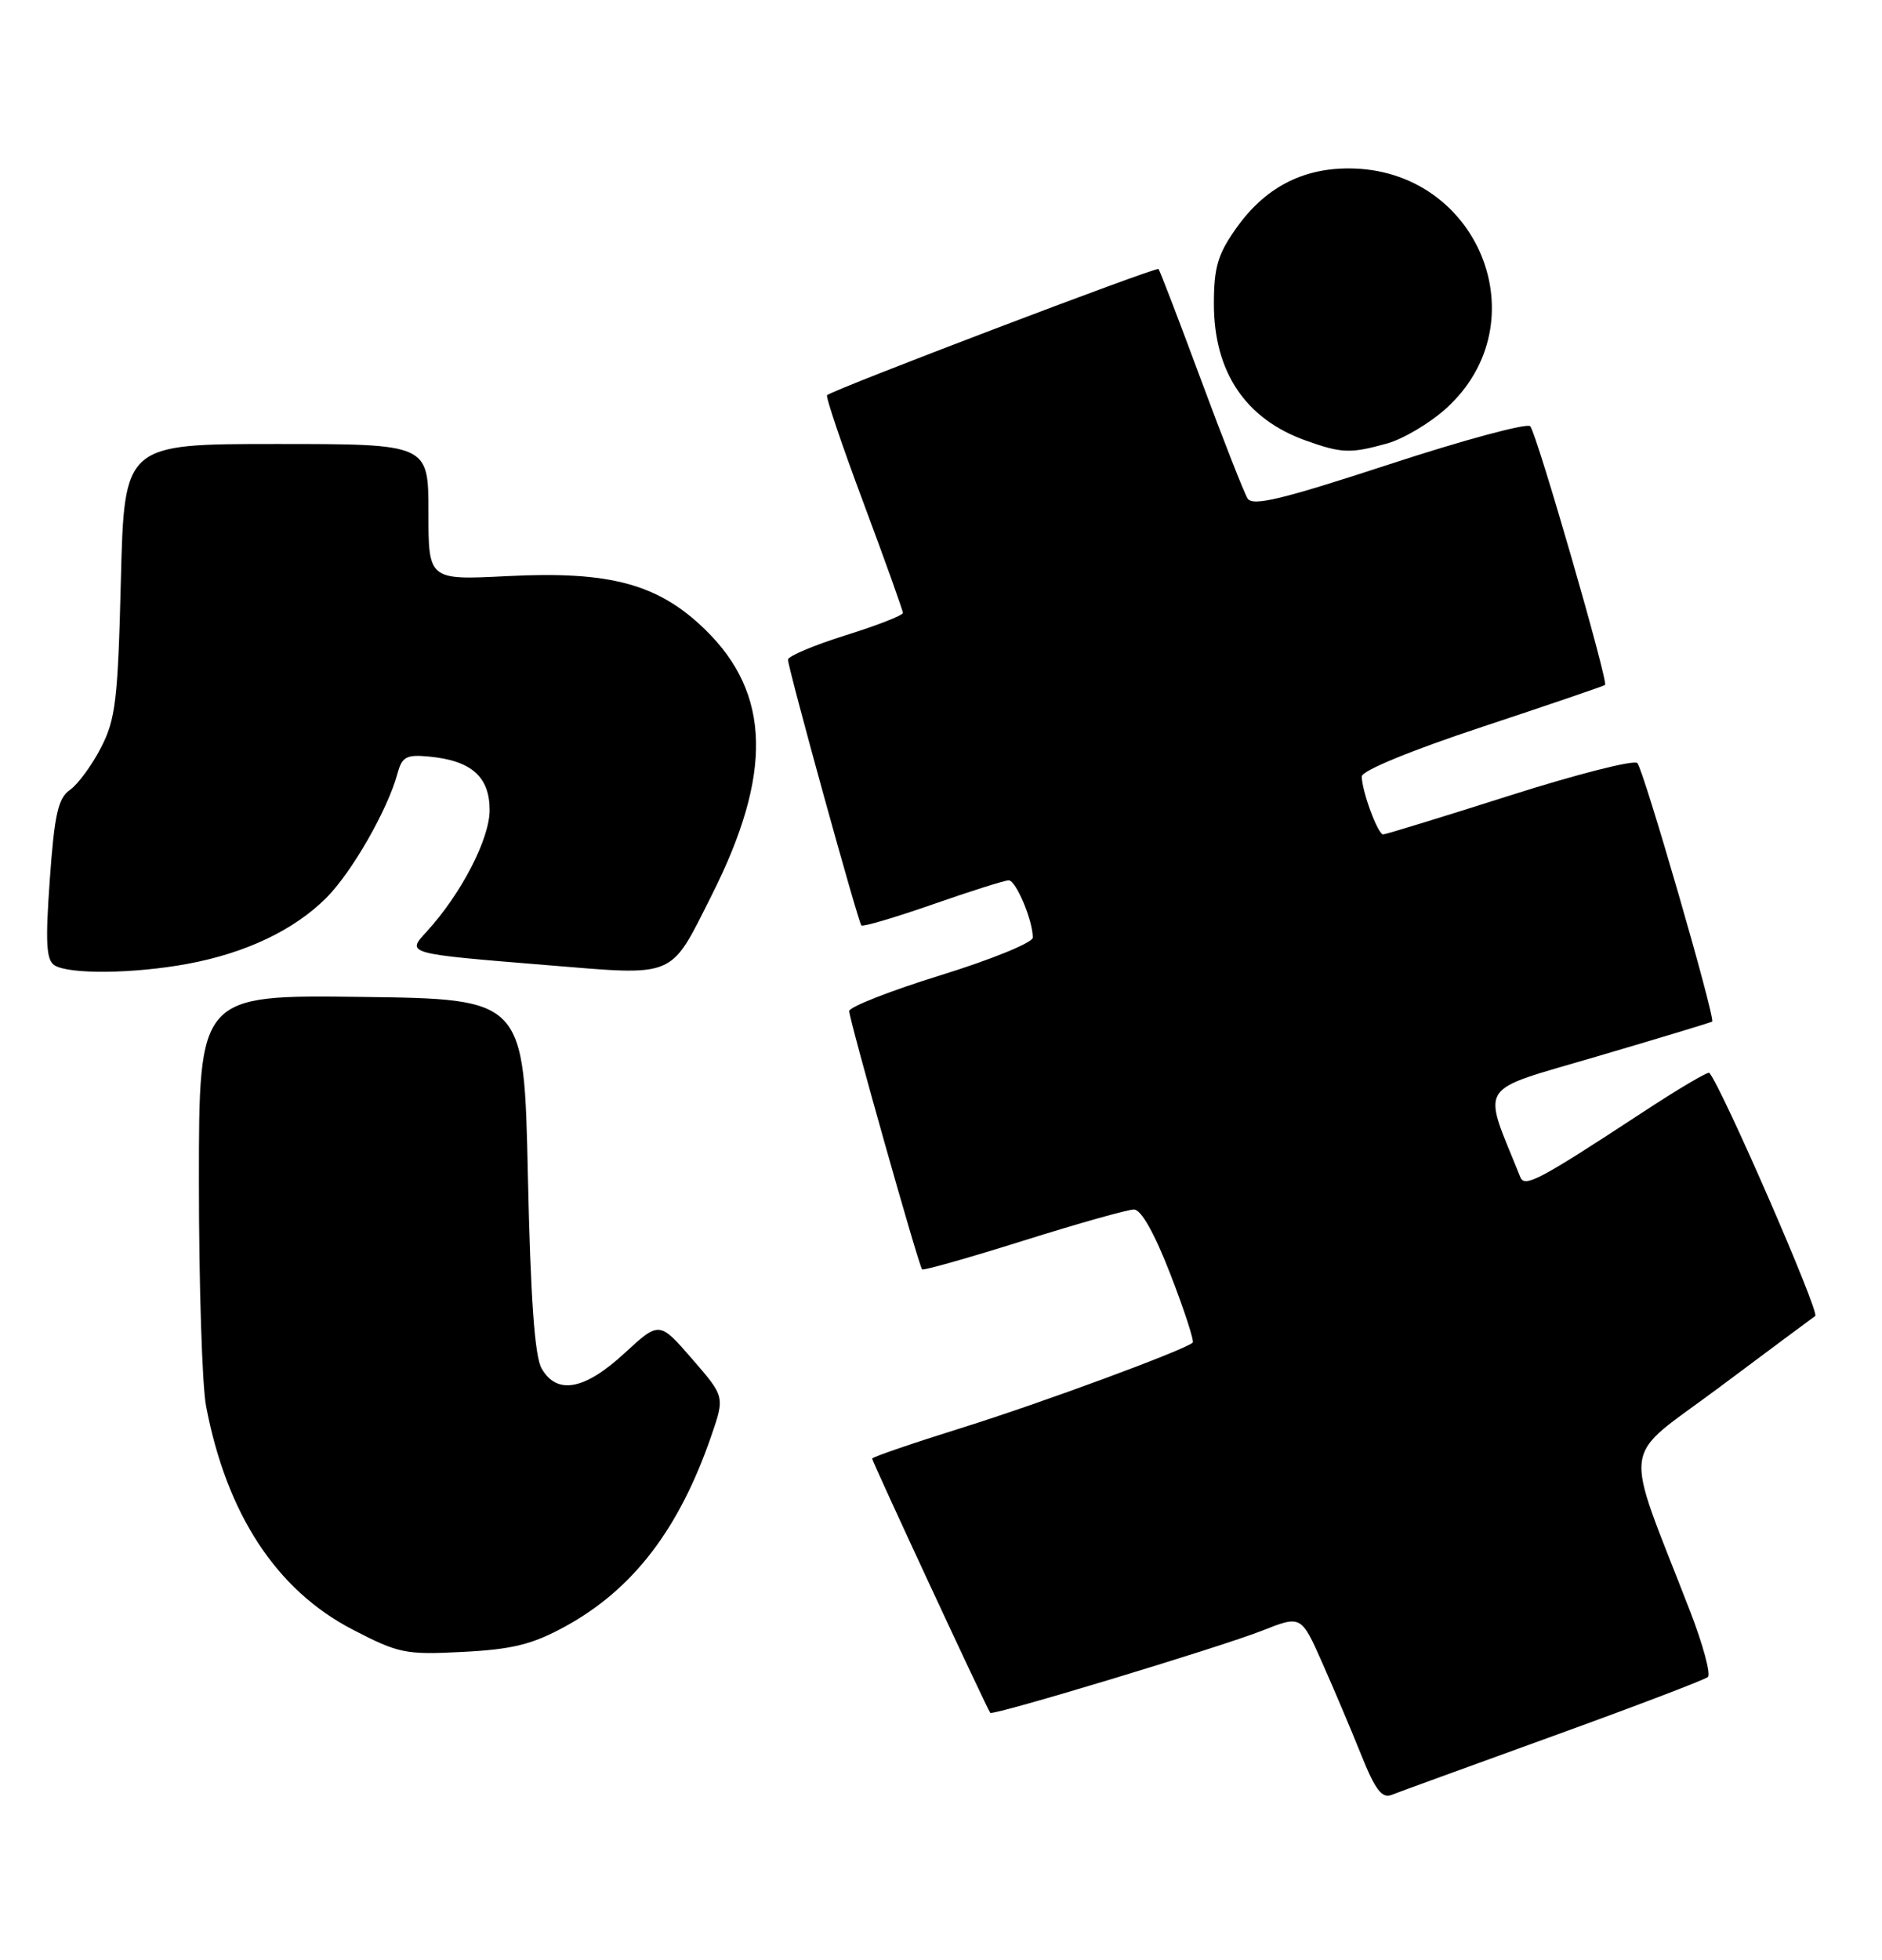 <?xml version="1.0" encoding="UTF-8" standalone="no"?>
<!DOCTYPE svg PUBLIC "-//W3C//DTD SVG 1.1//EN" "http://www.w3.org/Graphics/SVG/1.1/DTD/svg11.dtd" >
<svg xmlns="http://www.w3.org/2000/svg" xmlns:xlink="http://www.w3.org/1999/xlink" version="1.1" viewBox="0 0 246 256">
 <g >
 <path fill="currentColor"
d=" M 203.00 226.78 C 213.72 222.90 222.83 219.43 223.24 219.07 C 223.65 218.71 222.60 214.83 220.91 210.46 C 212.08 187.65 211.64 191.01 224.75 181.22 C 231.18 176.42 236.81 172.23 237.27 171.91 C 237.90 171.47 225.07 142.03 223.43 140.15 C 223.26 139.95 219.38 142.24 214.81 145.24 C 201.14 154.20 199.29 155.18 198.72 153.76 C 193.69 141.23 192.74 142.73 208.83 137.98 C 216.90 135.61 223.63 133.57 223.80 133.45 C 224.27 133.11 214.85 100.58 214.02 99.68 C 213.60 99.23 206.09 101.14 197.32 103.93 C 188.56 106.72 181.12 109.00 180.79 109.00 C 180.10 109.00 178.00 103.31 178.00 101.43 C 178.00 100.68 184.44 98.03 193.75 94.95 C 202.41 92.08 209.63 89.62 209.80 89.48 C 210.26 89.10 200.86 56.59 200.02 55.68 C 199.61 55.24 191.31 57.47 181.58 60.66 C 167.52 65.26 163.72 66.17 163.07 65.11 C 162.61 64.37 159.88 57.41 156.99 49.63 C 154.11 41.86 151.61 35.34 151.43 35.14 C 151.15 34.82 109.04 50.83 108.11 51.62 C 107.90 51.79 110.04 58.14 112.88 65.72 C 115.71 73.30 118.02 79.76 118.02 80.07 C 118.01 80.39 114.62 81.71 110.50 83.00 C 106.38 84.29 103.00 85.72 103.00 86.17 C 103.00 87.28 112.15 120.40 112.59 120.89 C 112.78 121.10 116.98 119.86 121.92 118.14 C 126.86 116.41 131.33 115.00 131.85 115.00 C 132.80 115.00 135.00 120.23 135.00 122.48 C 135.00 123.13 129.60 125.34 123.00 127.38 C 116.40 129.42 111.00 131.54 111.00 132.08 C 111.00 133.17 120.07 165.31 120.53 165.82 C 120.68 166.00 126.64 164.31 133.77 162.07 C 140.90 159.83 147.40 158.00 148.22 158.00 C 149.17 158.00 150.91 161.10 153.01 166.52 C 154.82 171.20 156.12 175.19 155.90 175.39 C 154.79 176.38 136.09 183.28 125.75 186.51 C 119.29 188.53 114.00 190.34 114.00 190.54 C 114.00 190.92 129.07 223.34 129.44 223.75 C 129.80 224.15 159.45 215.19 164.99 213.01 C 170.08 211.00 170.08 211.00 172.85 217.25 C 174.38 220.69 176.67 226.11 177.95 229.30 C 179.75 233.79 180.64 234.96 181.89 234.47 C 182.77 234.12 192.28 230.66 203.00 226.78 Z  M 73.80 212.51 C 82.72 207.66 88.78 199.77 92.99 187.52 C 94.74 182.44 94.74 182.44 90.46 177.51 C 86.18 172.58 86.18 172.58 81.61 176.79 C 76.40 181.59 72.78 182.25 70.79 178.75 C 69.89 177.18 69.35 169.59 69.00 153.50 C 68.50 130.50 68.50 130.50 47.25 130.23 C 26.00 129.96 26.00 129.96 26.00 154.34 C 26.00 167.75 26.42 180.94 26.93 183.65 C 29.61 197.75 36.10 207.67 46.03 212.84 C 52.12 216.00 52.98 216.18 60.51 215.79 C 66.95 215.46 69.56 214.82 73.80 212.51 Z  M 24.51 125.91 C 32.10 124.51 38.44 121.50 42.65 117.29 C 46.00 113.94 50.70 105.73 51.97 101.00 C 52.55 98.86 53.13 98.55 56.07 98.83 C 61.63 99.36 64.00 101.46 64.00 105.83 C 64.00 109.60 60.25 116.83 55.75 121.72 C 53.11 124.59 53.02 124.57 71.42 126.07 C 88.54 127.47 87.50 127.91 93.00 117.00 C 101.02 101.11 100.77 90.62 92.18 82.25 C 86.05 76.28 79.73 74.57 66.29 75.26 C 56.00 75.78 56.00 75.78 56.00 66.89 C 56.00 58.00 56.00 58.00 36.12 58.00 C 16.25 58.00 16.25 58.00 15.80 75.75 C 15.41 91.48 15.11 93.98 13.19 97.68 C 12.00 99.99 10.18 102.46 9.14 103.19 C 7.59 104.27 7.12 106.38 6.51 114.88 C 5.92 123.16 6.04 125.41 7.13 126.10 C 9.03 127.30 17.49 127.21 24.51 125.91 Z  M 181.32 57.93 C 183.42 57.34 186.88 55.29 189.01 53.37 C 201.44 42.14 193.26 22.00 176.27 22.00 C 170.14 22.00 165.30 24.57 161.58 29.82 C 159.17 33.23 158.67 34.93 158.67 39.72 C 158.68 48.60 162.81 54.74 170.66 57.54 C 175.38 59.23 176.50 59.27 181.32 57.93 Z "/>
</g>
</svg>
